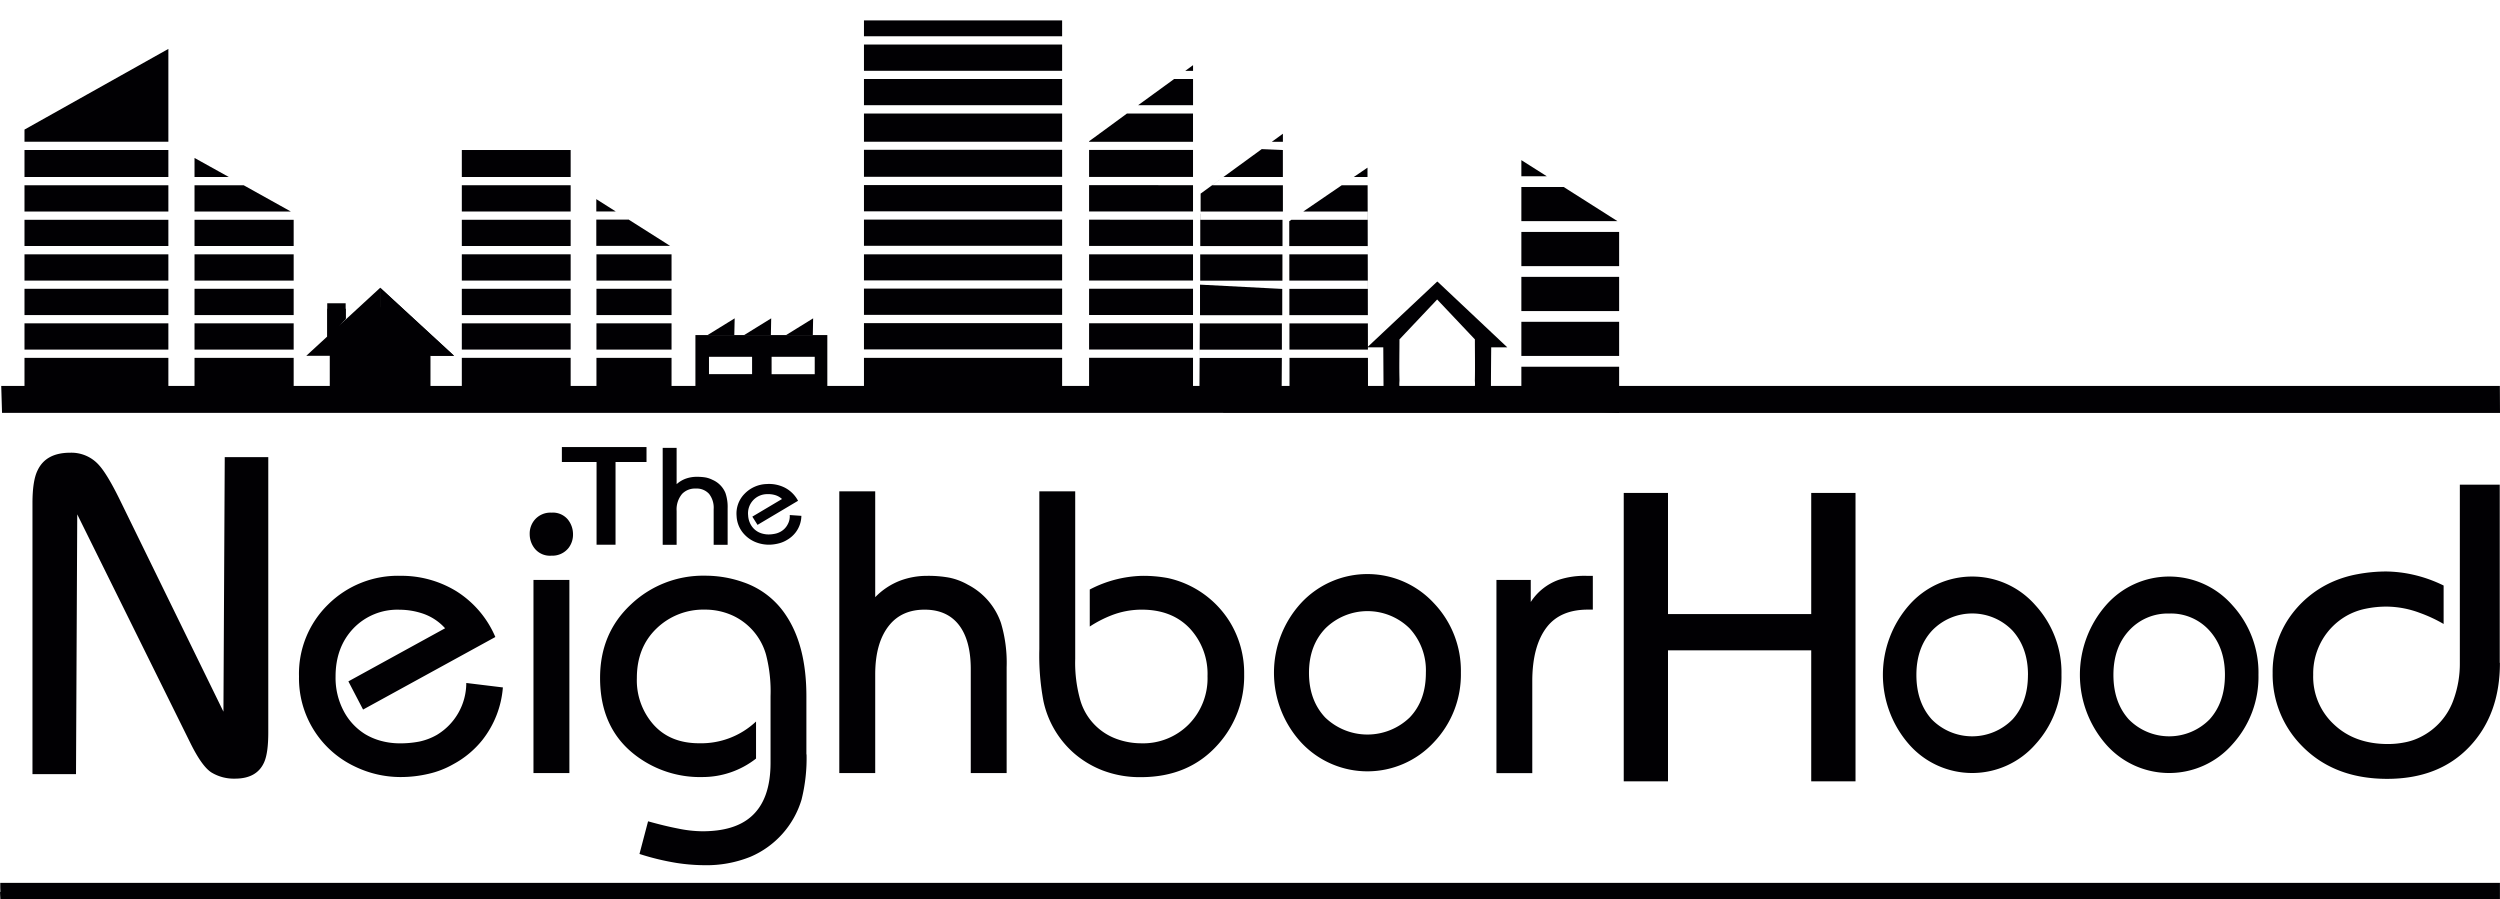 <svg id="_1" data-name="1" xmlns="http://www.w3.org/2000/svg" viewBox="0 0 689.12 247.82"><title>brand</title><path d="M254.42,224.89l8.15,5.17-2.78-1.76h-5.37v-3.41h0Zm9,5.69L275.12,238l-0.36-.23H254.42v-7.23h9Zm11.74,9.52v7.24h-20.7V240.1h20.7Zm0,9.51v7.24h-20.7v-7.24h20.7Zm0,9.52v7.23h-20.7v-7.23h20.7Zm0,9.51V281.1h-20.7V268.64h20.7Z" transform="translate(-90.05 -170)" style="fill:#010003;fill-rule:evenodd"/><path d="M509.41,214.14l7,4.44h-7v-4.44h0Zm11.66,7.4,15.29,9.71-0.47-.3H509.41v-9.41h11.66Zm15.29,12.39v9.42H509.41v-9.42h26.95Zm0,12.38v9.43H509.41v-9.43h26.95Zm0,12.39v9.41H509.41V258.7h26.95Zm0,12.38v12.73l-26.95-1.39V271.09h26.95Z" transform="translate(-90.05 -170)" style="fill:#010003;fill-rule:evenodd"/><path d="M143.67,213.54l9.45,5.25h-9.45v-5.25h0Zm13.54,7.52,13,7.24H143.67v-7.24h13.54ZM171,230.58v7.23H143.67v-7.23H171Zm0,9.52v7.24H143.67V240.1H171Zm0,9.51v7.24H143.67v-7.24H171Zm0,9.52v7.23H143.67v-7.23H171Zm0,9.51v9.76H143.67v-9.76H171Z" transform="translate(-90.05 -170)" style="fill:#010003;fill-rule:evenodd"/><path d="M136.46,183.48L96.8,205.72v3.34h39.66V183.48h0ZM96.8,211.35v7.44h39.66v-7.44H96.8Zm0,9.71v7.24h39.66v-7.24H96.8Zm0,9.52v7.23h39.66v-7.23H96.8Zm0,9.52v7.24h39.66V240.1H96.8Zm0,9.51v7.24h39.66v-7.24H96.8Zm0,9.52v7.23h39.66v-7.23H96.8Zm0,9.51v10h39.66v-10H96.8Z" transform="translate(-90.05 -170)" style="fill:#010003;fill-rule:evenodd"/><path d="M90.12,413.35s0,0.09,0,.13c0,0.81,0,1.64.05,2.46l-0.12-.17c0,0.68.08,1.37,0.1,2.06h689v-4.47h-689Z" transform="translate(-90.05 -170)" style="fill:#010003;fill-rule:evenodd"/><path d="M164,371.9c0,3.75-.37,6.5-1.15,8.24q-2,4.48-8,4.49a11.9,11.9,0,0,1-6.48-1.68c-1.79-1.12-3.73-3.86-5.86-8.17l-31.17-63L111,383.39h-12V308.76c0-4.16.46-7.19,1.41-9.1,1.53-3.25,4.52-4.87,9-4.87a10.16,10.16,0,0,1,7.88,3.37q2.29,2.5,5.73,9.49l28.62,58.52L152,296h12V371.9h0Zm64.67-12.45h0A26.78,26.78,0,0,1,223,374a26,26,0,0,1-8,6.65,24.67,24.67,0,0,1-6.86,2.66,33.33,33.33,0,0,1-7.65.88,28.9,28.9,0,0,1-12.6-2.89,26.88,26.88,0,0,1-15.42-24.85,26.66,26.66,0,0,1,8-19.8,27.32,27.32,0,0,1,20-7.93,29,29,0,0,1,15.31,4.21,27.67,27.67,0,0,1,10.81,12.66l-36.46,20-4.05-7.77,26.66-14.64a14.58,14.58,0,0,0-6-4,20.28,20.28,0,0,0-6.53-1.11,16.78,16.78,0,0,0-12.76,5.16q-4.9,5.17-4.9,13.25a19.52,19.52,0,0,0,2.25,9.54,16.56,16.56,0,0,0,5.85,6.32,17.23,17.23,0,0,0,4.5,1.9,19.81,19.81,0,0,0,5.07.66,27.18,27.18,0,0,0,5.47-.5,16.76,16.76,0,0,0,4.78-1.83,16.7,16.7,0,0,0,8.11-14.31l10,1.22h0ZM248,317.24h0a6,6,0,0,1-1.23,3.8,5.69,5.69,0,0,1-4.73,2.13,5.38,5.38,0,0,1-4.51-1.86,6.36,6.36,0,0,1-1.47-4.07,5.88,5.88,0,0,1,1.25-3.8,5.68,5.68,0,0,1,4.73-2.13,5.38,5.38,0,0,1,4.5,1.85,6.43,6.43,0,0,1,1.46,4.09h0Zm-1,65.85h-9.9V329.85H247v53.24h0Zm65.38-5.15h0A47.16,47.16,0,0,1,311,390.39a24.89,24.89,0,0,1-14.07,15.77,32.33,32.33,0,0,1-12.71,2.33,51.82,51.82,0,0,1-7.6-.61,68.56,68.56,0,0,1-10.3-2.49l2.37-9c3.07,0.86,5.83,1.53,8.28,2a34,34,0,0,0,6.69.75c5.85,0,10.32-1.32,13.39-4,3.61-3.13,5.4-8.08,5.4-14.91V361.94a40.58,40.58,0,0,0-1.24-11.46,16.91,16.91,0,0,0-9.12-10.77,18.27,18.27,0,0,0-7.76-1.67A18.54,18.54,0,0,0,271,343.26q-5.41,5.22-5.4,13.65a18.41,18.41,0,0,0,4.62,12.87q4.6,5.11,12.59,5.1a22.05,22.05,0,0,0,15.64-6V379.1a23.94,23.94,0,0,1-14.74,5.09,29.23,29.23,0,0,1-18.9-6.32q-9.35-7.43-9.35-21,0-12.32,8.5-20.25a28.89,28.89,0,0,1,20.43-7.93A31.35,31.35,0,0,1,295,330.51a22.89,22.89,0,0,1,11.71,9.11q5.63,8.43,5.62,22.34v16h0Zm55.15,5.15h-9.89V354.47c0-5.33-1.1-9.4-3.27-12.2s-5.33-4.22-9.45-4.22-7.36,1.4-9.68,4.22q-3.94,4.78-3.94,13.65v27.18h-9.9V305.44h9.9v29.17a19.22,19.22,0,0,1,6.86-4.55,21.14,21.14,0,0,1,7.43-1.33,32.35,32.35,0,0,1,6.13.5,17.42,17.42,0,0,1,5.12,1.94,18.71,18.71,0,0,1,9.12,10.54,38.26,38.26,0,0,1,1.57,12.2v29.18h0ZM433,355.91h0a28.14,28.14,0,0,1-7.22,19.31q-8,9-21.26,9A28.73,28.73,0,0,1,394,382.37a26.84,26.84,0,0,1-8-4.83,26.45,26.45,0,0,1-8.33-14.3,67.85,67.85,0,0,1-1.13-14.32V305.44h9.89v46.15a37.78,37.78,0,0,0,1.47,11.65,16.15,16.15,0,0,0,9.9,10.43,19.88,19.88,0,0,0,6.75,1.22,17.73,17.73,0,0,0,13.17-5.21,18.09,18.09,0,0,0,5.18-13.3A18.38,18.38,0,0,0,418,343.21q-4.91-5.16-13.23-5.16a23,23,0,0,0-8.33,1.56,32,32,0,0,0-6,3.1V332.5a32.81,32.81,0,0,1,14.41-3.77,37.08,37.08,0,0,1,7.1.61,26.83,26.83,0,0,1,17.1,12.09A27,27,0,0,1,433,355.91h0Zm59.74-.49h0a27.06,27.06,0,0,1-7.52,19.26,24.94,24.94,0,0,1-36.49,0,28.42,28.42,0,0,1,0-38.5,24.93,24.93,0,0,1,36.49,0,27,27,0,0,1,7.52,19.24h0Zm-9.65,0h0a17,17,0,0,0-4.5-12.22,16.53,16.53,0,0,0-23.18,0c-3,3.12-4.54,7.22-4.54,12.27s1.51,9.15,4.45,12.29a16.78,16.78,0,0,0,23.32,0c3-3.14,4.45-7.22,4.45-12.29h0Zm46-17.38h-1.35c-5,0-8.78,1.59-11.27,4.77-2.7,3.47-4.05,8.48-4.05,15v25.3h-9.88V329.85H512v6.09a15.31,15.31,0,0,1,7.65-6.09,22.73,22.73,0,0,1,7.75-1.12h1.71v9.32Z" transform="translate(-90.05 -170)" style="fill:#010003;fill-rule:evenodd"/><path d="M601.52,385.38H589.31V349.27H549.83v36.11h-12.2v-79.5h12.2v33.39h39.48V305.87h12.21v79.5h0ZM658.29,356h0a27.55,27.55,0,0,1-7.19,19.18,23.15,23.15,0,0,1-34.83,0,29.12,29.12,0,0,1,0-38.35,23.13,23.13,0,0,1,34.83,0A27.45,27.45,0,0,1,658.29,356h0Zm-9.23,0h0q0-7.43-4.27-12.18a15.38,15.38,0,0,0-22.17,0c-2.87,3.11-4.32,7.2-4.32,12.22s1.41,9.11,4.22,12.24a15.61,15.61,0,0,0,22.3,0c2.82-3.13,4.23-7.2,4.23-12.24h0Zm63.53,0h0a27.58,27.58,0,0,1-7.19,19.18,23.16,23.16,0,0,1-34.84,0,29.16,29.16,0,0,1,0-38.35,23.14,23.14,0,0,1,34.84,0A27.49,27.49,0,0,1,712.59,356h0Zm-9.24,0h0q0-7.43-4.27-12.18A14.23,14.23,0,0,0,688,339.12a14.43,14.43,0,0,0-11.09,4.7c-2.86,3.11-4.3,7.2-4.3,12.22s1.41,9.11,4.22,12.24a15.61,15.61,0,0,0,22.3,0c2.82-3.13,4.22-7.2,4.22-12.24h0Zm75.8-3.31h0q0,14.29-8.4,23.14t-22.67,8.86q-14.7,0-23.58-9.15a27.94,27.94,0,0,1-8-20,26.39,26.39,0,0,1,4.35-14.92,28.45,28.45,0,0,1,11.87-10.12,30.6,30.6,0,0,1,7.14-2.22,43.29,43.29,0,0,1,7.94-.75,35.54,35.54,0,0,1,7.37.87,37.74,37.74,0,0,1,8.46,3V342a39.64,39.64,0,0,0-6.62-3.08,26.57,26.57,0,0,0-9-1.71,27.77,27.77,0,0,0-5.84.58,17.75,17.75,0,0,0-5.37,2,18.17,18.17,0,0,0-6.5,6.39,18.48,18.48,0,0,0-2.62,9.83,17.9,17.9,0,0,0,5.76,13.71c3.79,3.58,8.76,5.37,14.84,5.37a23.5,23.5,0,0,0,4.65-.46,16.15,16.15,0,0,0,4.32-1.47,18.21,18.21,0,0,0,9.2-10.53,28.88,28.88,0,0,0,1.65-9.93V303.59h11v49.14Z" transform="translate(-90.05 -170)" style="fill:#010003;fill-rule:evenodd"/><path d="M247.35,211.35v9.71h-30v7.24h30v-9.51h-30v-7.44h30Zm0,19.23v7.23h-30v-7.23h30Zm0,9.52v7.24h-30V240.1h30Zm0,9.51v7.24h-30v-7.24h30Zm0,9.52v7.23h-30v-7.23h30Zm0,9.51V278.7h-30V268.64h30Z" transform="translate(-90.05 -170)" style="fill:#010003;fill-rule:evenodd"/><path d="M328.2,175.63l54.62,0V180H328.2v-4.37h0Zm54.62,6.64v7.24H328.2v-7.24h54.62Zm0,9.52V199H328.2v-7.23h54.62Zm0,9.51v7.76H328.2V201.3h54.62Zm0,10v7.44H328.2v-7.44h54.62Zm0,9.71v7.24H328.2v-7.24h54.62Zm0,9.52v7.23H328.2v-7.23h54.62Zm0,9.52v7.24H328.2V240.1h54.62Zm0,9.51v7.24H328.2v-7.24h54.62Zm0,9.52v7.23H328.2v-7.23h54.62Zm0,9.51v14.83H328.2V268.64h54.62ZM467,216.21l-3.78,2.58H467v-2.58h0Zm-7.11,4.86-10.6,7.24h17.73v2.28H446l-0.57.39v6.84h21.64v2.29H445.45v7.24H467.1v2.27H445.46v7.24h21.64v2.28H445.48v7.23h21.64v2.28H445.5l0,10.48,21.64-.06-0.11-59v1h-7.12Zm-16.19-14.22-3.07,2.23h3.05v-2.23h0Zm-5.87,4.26L421,223.37l0,4.93h22.68l0-7.24H424.15l3.13-2.27h16.39l0-7.44-5.85-.25h0Zm-16.93,17.8,0,8.91h22.67l0-7.23H420.93V228.9h0ZM420.88,239l0,8.37h22.67l0-7.24H420.88V239h0Zm-0.05,9.46,0,8.42h22.67l0-7.24-22.66-1.18h0Zm-0.05,9.84-0.11,19.88,22.66,0.19,0.06-9.71H420.72v-2.28H443.4l0-7.23H420.77v-0.85h0Zm-1.87-70.34-2.16,1.58h2.16v-1.58h0Zm-5.27,3.86L403.77,199h15.14v-7.23h-5.27Zm-13,9.51-10.39,7.61v0.15h28.65V201.3H400.65Zm-10.39,10v7.44h28.65v-7.44H390.26Zm0,9.71v7.24h28.65v-7.24H390.26Zm0,9.52v7.23h28.65v-7.23H390.26Zm0,9.52v7.24h28.65V240.1H390.26Zm0,9.51v7.24h28.65v-7.24H390.26Zm0,9.52v7.23h28.65v-7.23H390.26Zm0,9.51v9h28.65v-9H390.26Z" transform="translate(-90.05 -170)" style="fill:#010003;fill-rule:evenodd"/><path d="M281.74,262.36H318.1v15.56H281.74V262.36h0Zm21,6v4.79h11.89v-4.79H302.77Zm-5.42,0H285.48v4.77h11.88V268.4Z" transform="translate(-90.05 -170)" style="fill:#010003;fill-rule:evenodd"/><polygon points="202.41 92.36 195.04 92.36 202.51 87.75 202.41 92.36" style="fill:#010003;fill-rule:evenodd"/><polygon points="212.49 92.36 205.12 92.36 212.58 87.75 212.49 92.36" style="fill:#010003;fill-rule:evenodd"/><polygon points="224.05 92.36 216.68 92.36 224.14 87.75 224.05 92.36" style="fill:#010003;fill-rule:evenodd"/><path d="M486.15,275.33h0Z" transform="translate(-90.05 -170)" style="fill:#010003;fill-rule:evenodd;opacity:0.17"/><polygon points="689.12 113.82 0.56 113.81 0.34 106.38 689.08 106.38 689.12 113.82" style="fill:#010003;fill-rule:evenodd"/><path d="M374.49,171l0.76-1Z" transform="translate(-90.05 -170)" style="fill:#010003;fill-rule:evenodd"/><polygon points="90.94 98.07 104.8 85.33 104.8 79.32 84.43 98.07 90.94 98.07" style="fill:#010003;fill-rule:evenodd"/><polygon points="90.23 92.75 95.32 87.99 95.31 85.1 90.23 85.1 90.23 92.75" style="fill:#010003;fill-rule:evenodd"/><polygon points="118.66 98.07 104.8 85.33 104.8 79.32 125.16 98.07 118.66 98.07" style="fill:#010003;fill-rule:evenodd"/><polygon points="90.2 94.36 95.28 87.67 95.28 83.59 90.2 83.59 90.2 94.36" style="fill:#010003;fill-rule:evenodd"/><polygon points="118.66 98.07 104.8 85.33 104.8 79.32 125.16 98.07 118.66 98.07" style="fill:#010003;fill-rule:evenodd"/><polygon points="90.9 110.03 118.66 110.03 118.66 92.29 104.28 84.3 90.9 92.29 90.9 110.03" style="fill:#010003;fill-rule:evenodd"/><path d="M466.88,265.75l4.47,0c0.05,7.75.08,13.21,0.08,13.21a1.88,1.88,0,0,0,1.73,1.91c4.49,0,8.76.08,13,.08h0.13c4.22,0,8.49,0,13-.08a1.9,1.9,0,0,0,1.73-1.91s0-5.46.08-13.21l4.44,0-19.23-18.11v0a0.11,0.11,0,0,0-.07,0,0.1,0.1,0,0,0-.06,0v0l-19.26,18.11h0Zm19.4,11.62h-0.13a53.61,53.61,0,0,1-9.87-.22c-0.77-.18-0.42-1.87-0.47-2.6-0.09-3.67,0-7.32,0-11l10.39-11,10.4,11c0,3.67.07,7.33,0,11-0.05.73,0.28,2.41-.48,2.6A53.66,53.66,0,0,1,486.27,277.37Z" transform="translate(-90.05 -170)" style="fill:#010003;fill-rule:evenodd"/><path d="M310.95,312.19a7.77,7.77,0,0,1-1.51,4.47,8,8,0,0,1-2.4,2.14,8.13,8.13,0,0,1-2.12.93,11.55,11.55,0,0,1-2.43.4,9.82,9.82,0,0,1-4.05-.65,8.69,8.69,0,0,1-3.75-2.81,7.87,7.87,0,0,1-1.6-4.42,7.73,7.73,0,0,1,2.17-6.11,8.85,8.85,0,0,1,6.18-2.72,9.66,9.66,0,0,1,4.94,1,8.6,8.6,0,0,1,3.65,3.62l-11.17,6.64-1.43-2.27,8.18-4.86a4.87,4.87,0,0,0-2-1.11,6.73,6.73,0,0,0-2.08-.23,5.28,5.28,0,0,0-5.26,5.85,5.77,5.77,0,0,0,.9,2.84,5.15,5.15,0,0,0,2,1.8,5.9,5.9,0,0,0,1.46.49,6.24,6.24,0,0,0,1.63.12,8.79,8.79,0,0,0,1.71-.25,5.33,5.33,0,0,0,1.48-.64,4.77,4.77,0,0,0,1.73-1.89,4.57,4.57,0,0,0,.56-2.56Z" transform="translate(-90.05 -170)" style="fill:#010003;fill-rule:evenodd"/><path d="M290.61,320.18h-3.84v-9.85a6.17,6.17,0,0,0-1.27-4.2,4.61,4.61,0,0,0-3.67-1.46,4.92,4.92,0,0,0-3.75,1.46,6.64,6.64,0,0,0-1.52,4.69v9.35h-3.84V293.46h3.84v10a7.72,7.72,0,0,1,2.67-1.57,9.08,9.08,0,0,1,2.87-.46,15.11,15.11,0,0,1,2.38.17,7.32,7.32,0,0,1,2,.68,6.73,6.73,0,0,1,3.54,3.62,11.86,11.86,0,0,1,.6,4.2v10Z" transform="translate(-90.05 -170)" style="fill:#010003;fill-rule:evenodd"/><polygon points="158.98 127.31 164.44 127.31 164.44 150.15 169.67 150.15 169.67 127.31 175.13 127.31 175.13 123.5 158.98 123.5 158.98 127.31" style="fill:#010003;fill-rule:evenodd"/><rect x="154.88" y="123.23" width="23.33" height="4.12" style="fill:#010003"/></svg>